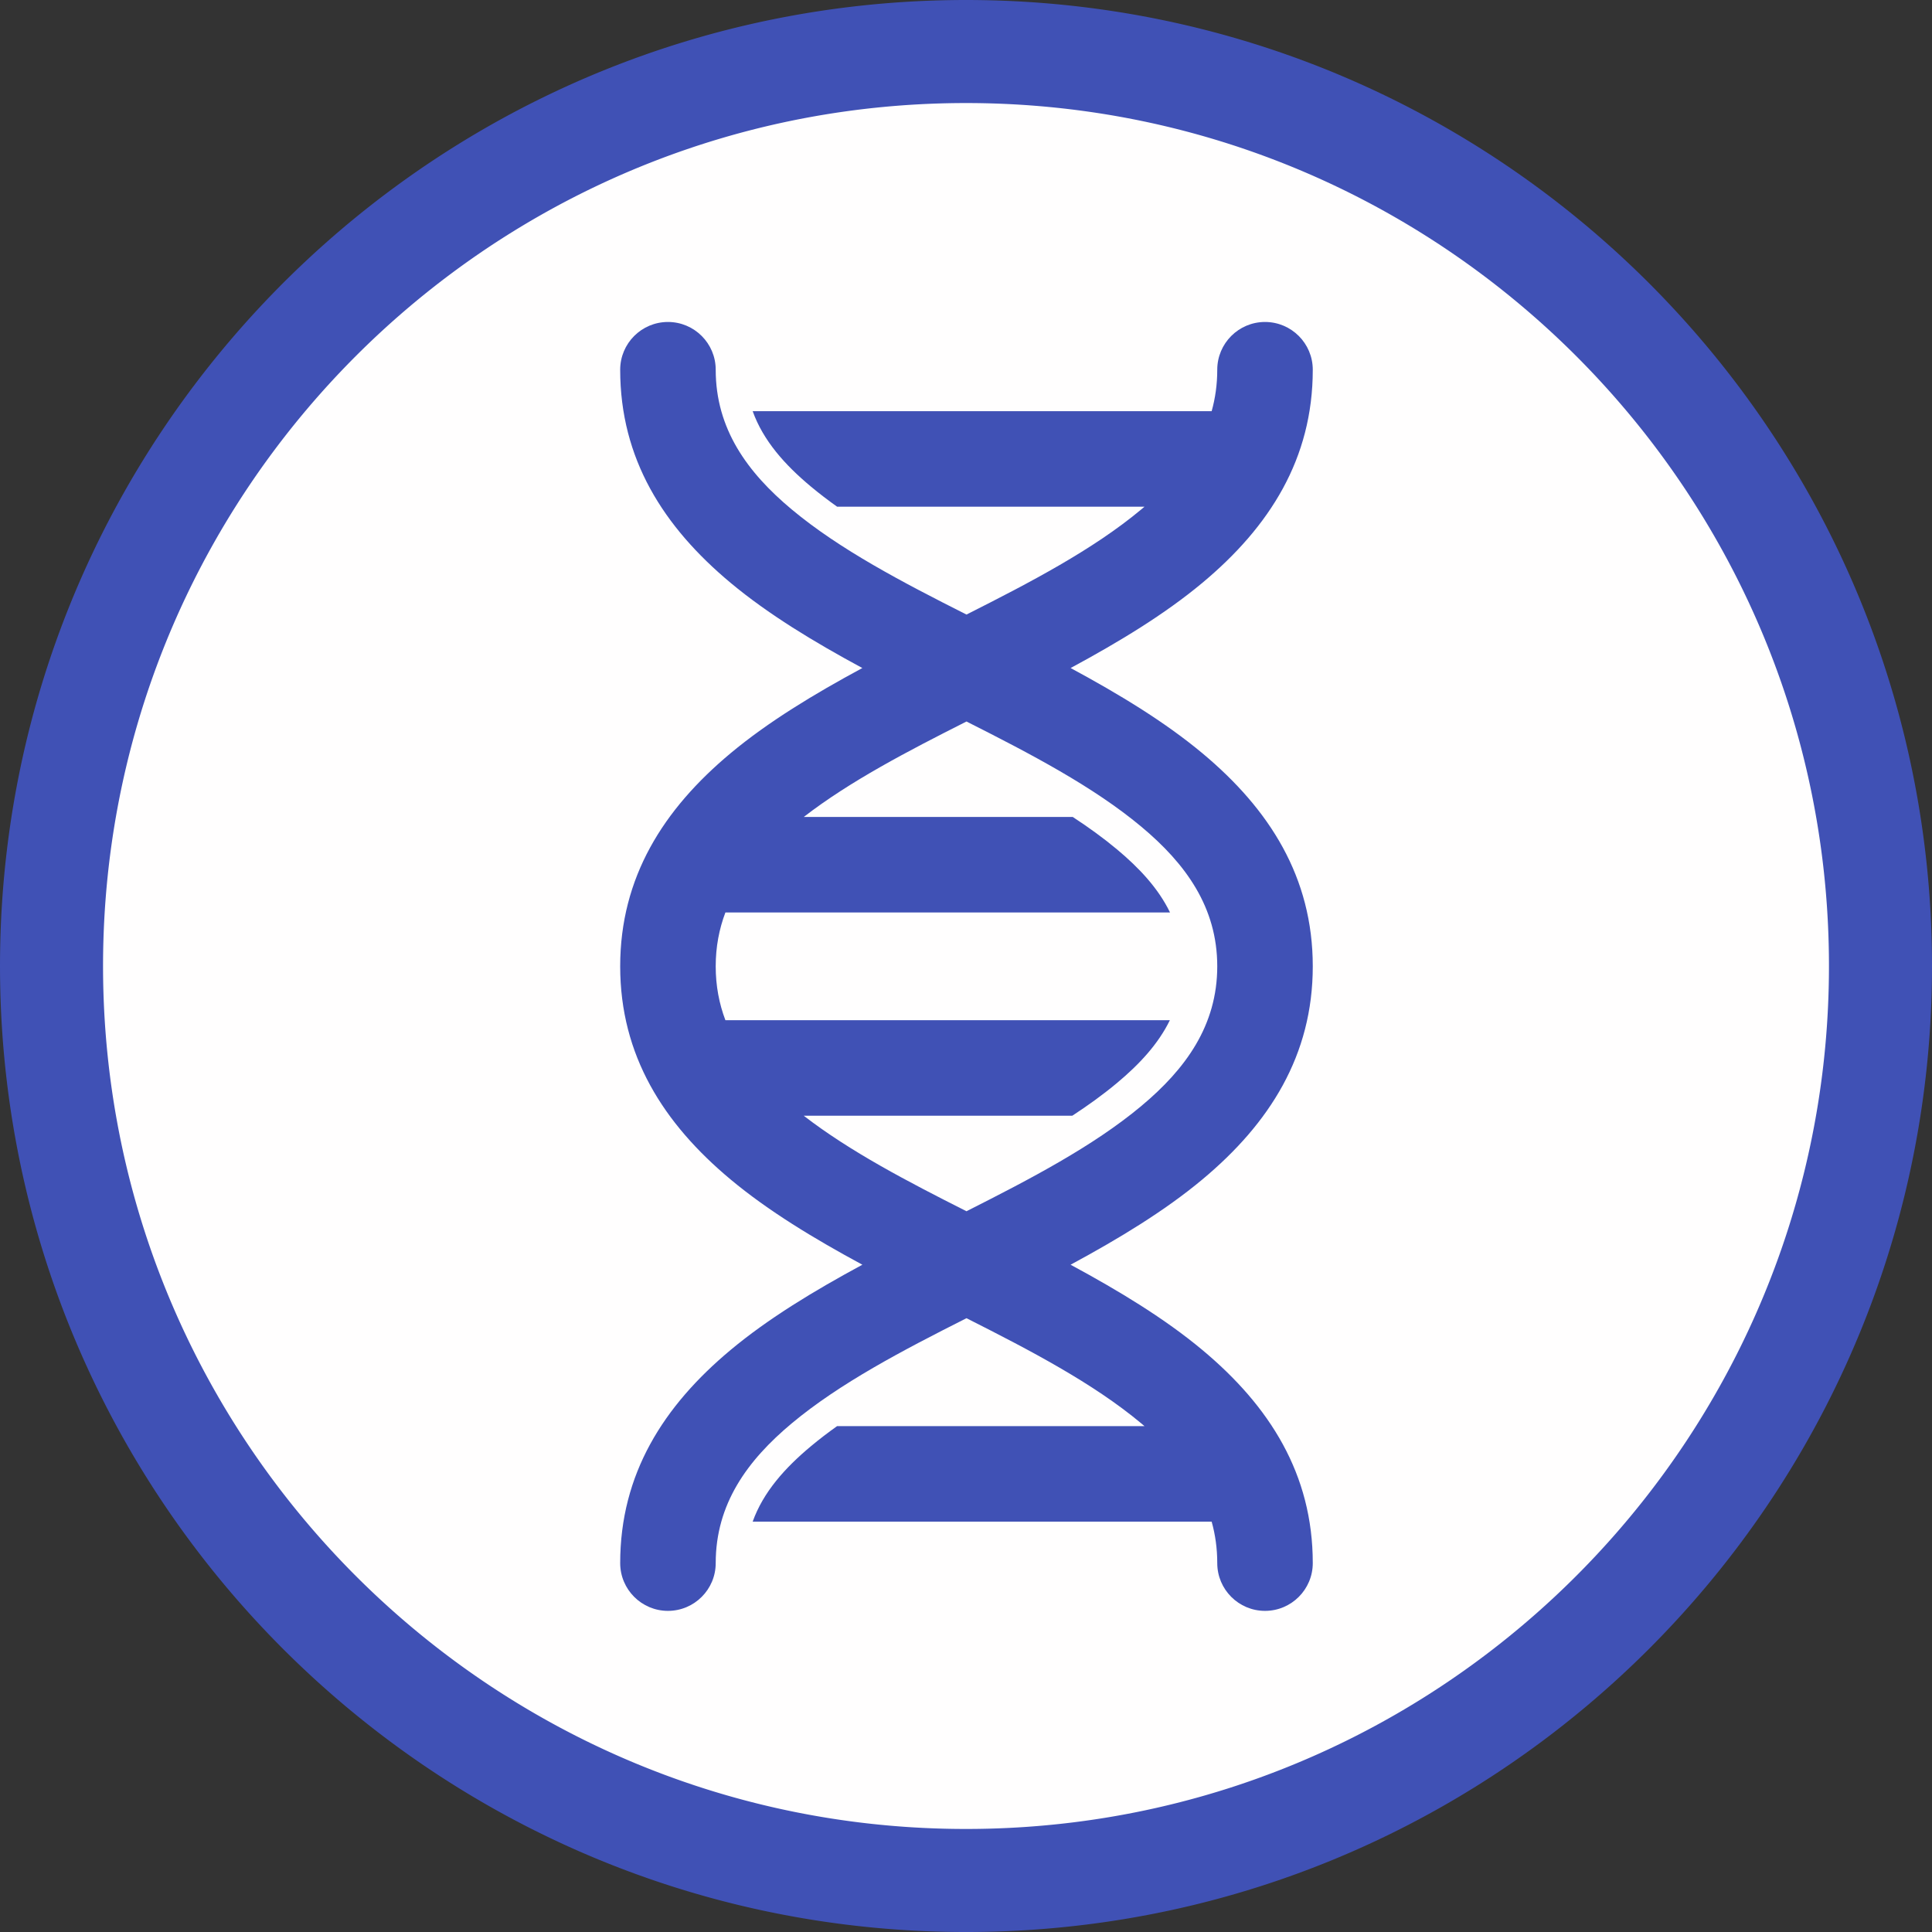 <?xml version="1.0" encoding="UTF-8" standalone="no"?>
<!DOCTYPE svg PUBLIC "-//W3C//DTD SVG 1.1//EN" "http://www.w3.org/Graphics/SVG/1.1/DTD/svg11.dtd">
<svg width="100%" height="100%" viewBox="0 0 300 300" version="1.1" xmlns="http://www.w3.org/2000/svg" xmlns:xlink="http://www.w3.org/1999/xlink" xml:space="preserve" xmlns:serif="http://www.serif.com/" style="fill-rule:evenodd;clip-rule:evenodd;stroke-linejoin:round;stroke-miterlimit:2;">
    <rect x="0" y="0" width="300" height="300" fill="#333333" stroke="none"/>
    <g id="Background_circle">
        <g>
            <g transform="matrix(0.955,0,0,0.955,6.721,6.721)">
                <circle cx="150" cy="150" r="150" style="fill:rgb(255,254,254);"/>
            </g>
            <path d="M150.485,0.001L150.969,0.003L151.454,0.007L151.937,0.012L152.421,0.019L152.904,0.028L153.387,0.038L153.869,0.049L154.351,0.062L154.833,0.077L155.314,0.093L155.795,0.11L156.275,0.129L156.755,0.15L157.235,0.172L157.714,0.195L158.193,0.22L158.671,0.247L159.15,0.275L159.627,0.305L160.105,0.336L160.581,0.368L161.058,0.402L161.534,0.438L162.01,0.475L162.485,0.513L162.96,0.553L163.434,0.595L163.908,0.638L164.382,0.682L164.855,0.728L165.327,0.775L165.8,0.824L166.272,0.874L166.743,0.926L167.214,0.979L167.685,1.034L168.155,1.09L168.624,1.147L169.093,1.206L169.562,1.266L170.031,1.328L170.498,1.392L170.966,1.456L171.433,1.523L171.899,1.59L172.365,1.659L172.831,1.73L173.296,1.802L173.76,1.875L174.225,1.95L174.688,2.026L175.151,2.103L175.614,2.182L176.076,2.263L176.538,2.345L176.999,2.428L177.46,2.512L178.38,2.686L178.839,2.775L179.298,2.865L179.757,2.957L180.214,3.05L180.672,3.144L181.128,3.24L181.585,3.337L182.04,3.436L182.496,3.536L182.95,3.637L183.405,3.74L183.858,3.844L184.311,3.949L184.764,4.056L185.216,4.164L185.668,4.274L186.119,4.385L186.569,4.497L187.019,4.611L187.469,4.726L187.918,4.842L188.366,4.96L188.814,5.079L189.261,5.199L189.708,5.321L190.154,5.444L190.6,5.569L191.045,5.694L191.933,5.95L192.377,6.08L192.819,6.211L193.262,6.343L193.703,6.477L194.144,6.612L194.585,6.748L195.025,6.886L195.464,7.025L195.903,7.166L196.341,7.307L196.779,7.45L197.216,7.594L197.652,7.74L198.088,7.887L198.523,8.035L198.958,8.184L199.392,8.335L199.825,8.487L200.258,8.64L200.69,8.795L201.122,8.951L201.553,9.108L202.413,9.426L202.842,9.587L203.271,9.75L203.698,9.913L204.126,10.078L204.552,10.244L204.978,10.411L205.404,10.58L205.828,10.75L206.253,10.921L207.099,11.267L207.521,11.442L207.943,11.618L208.363,11.796L208.784,11.974L209.203,12.154L209.622,12.335L210.04,12.517L210.458,12.701L210.875,12.886L211.291,13.072L211.707,13.259L212.122,13.448L212.536,13.637L212.949,13.828L213.362,14.02L214.186,14.408L214.597,14.604L215.007,14.801L215.417,14.999L216.233,15.399L216.641,15.601L217.047,15.804L217.453,16.008L217.859,16.214L218.263,16.42L218.667,16.628L219.07,16.837L219.473,17.047L219.875,17.258L220.276,17.471L220.676,17.685L221.075,17.899L221.474,18.115L222.27,18.551L222.667,18.77L223.062,18.991L223.458,19.213L223.852,19.436L224.246,19.66L224.639,19.885L225.423,20.339L225.813,20.568L226.203,20.798L226.593,21.029L226.981,21.261L227.369,21.494L227.756,21.729L228.142,21.964L228.527,22.201L228.912,22.439L229.296,22.678L229.679,22.918L230.062,23.159L230.824,23.645L231.204,23.889L231.583,24.135L231.962,24.382L232.339,24.63L232.716,24.879L233.092,25.129L233.468,25.38L233.842,25.632L234.216,25.886L234.589,26.14L234.961,26.396L235.332,26.652L235.702,26.91L236.072,27.169L236.441,27.429L236.809,27.69L237.176,27.952L237.543,28.215L237.908,28.479L238.273,28.744L238.637,29.011L239,29.278L239.362,29.546L239.724,29.816L240.444,30.358L240.803,30.631L241.161,30.905L241.518,31.179L241.874,31.455L242.23,31.732L242.585,32.01L242.938,32.289L243.291,32.569L243.643,32.85L243.995,33.132L244.345,33.415L244.695,33.699L245.043,33.984L245.391,34.271L245.738,34.558L246.084,34.846L246.429,35.135L246.773,35.425L247.117,35.717L247.459,36.009L247.801,36.302L248.481,36.892L248.82,37.188L249.158,37.485L249.495,37.784L249.831,38.083L250.167,38.383L250.501,38.684L250.835,38.987L251.167,39.29L251.499,39.594L251.83,39.899L252.159,40.205L252.488,40.513L252.816,40.821L253.143,41.13L253.47,41.44L253.795,41.751L254.119,42.063L254.443,42.376L254.765,42.69L255.407,43.32L255.727,43.637L256.363,44.273L256.68,44.593L257.31,45.235L257.624,45.557L257.937,45.881L258.249,46.205L258.56,46.53L258.87,46.857L259.179,47.184L259.487,47.512L259.795,47.841L260.101,48.17L260.406,48.501L260.71,48.833L261.013,49.165L261.316,49.499L261.617,49.833L261.917,50.169L262.216,50.505L262.515,50.842L262.812,51.18L263.108,51.519L263.698,52.199L263.991,52.541L264.283,52.883L264.575,53.227L264.865,53.571L265.154,53.916L265.442,54.262L265.729,54.609L266.016,54.957L266.301,55.305L266.585,55.655L266.868,56.005L267.15,56.357L267.431,56.709L267.711,57.062L267.99,57.415L268.268,57.77L268.545,58.126L268.821,58.482L269.095,58.839L269.369,59.197L269.642,59.556L270.184,60.276L270.454,60.638L270.722,61L270.989,61.363L271.256,61.727L271.521,62.092L271.785,62.457L272.048,62.824L272.31,63.191L272.571,63.559L272.831,63.928L273.09,64.298L273.348,64.668L273.604,65.039L273.86,65.411L274.114,65.784L274.368,66.158L274.62,66.532L274.871,66.908L275.121,67.284L275.37,67.661L275.618,68.038L275.865,68.417L276.111,68.796L276.355,69.176L276.841,69.938L277.082,70.321L277.322,70.704L277.561,71.088L277.799,71.473L278.036,71.858L278.271,72.244L278.506,72.631L278.739,73.019L278.971,73.407L279.202,73.797L279.432,74.187L279.661,74.577L280.115,75.361L280.34,75.754L280.564,76.148L280.787,76.542L281.009,76.938L281.23,77.333L281.449,77.73L281.885,78.526L282.101,78.925L282.315,79.324L282.529,79.724L282.742,80.125L282.953,80.527L283.163,80.93L283.372,81.333L283.58,81.737L283.786,82.141L283.992,82.547L284.196,82.953L284.399,83.359L284.601,83.767L285.001,84.583L285.199,84.993L285.396,85.403L285.592,85.814L285.98,86.638L286.172,87.051L286.363,87.464L286.552,87.878L286.741,88.293L286.928,88.709L287.114,89.125L287.299,89.542L287.483,89.96L287.665,90.378L287.846,90.797L288.026,91.216L288.204,91.637L288.382,92.057L288.558,92.479L288.733,92.901L289.079,93.747L289.25,94.172L289.42,94.596L289.589,95.022L289.756,95.448L289.922,95.874L290.087,96.302L290.25,96.729L290.413,97.158L290.574,97.587L290.892,98.447L291.049,98.878L291.205,99.31L291.36,99.742L291.513,100.175L291.665,100.608L291.816,101.042L291.965,101.477L292.113,101.912L292.26,102.348L292.406,102.784L292.55,103.221L292.693,103.659L292.834,104.097L292.975,104.536L293.114,104.975L293.252,105.415L293.388,105.856L293.523,106.297L293.657,106.738L293.789,107.181L293.92,107.623L294.05,108.067L294.306,108.955L294.431,109.4L294.556,109.846L294.679,110.292L294.801,110.739L294.921,111.186L295.04,111.634L295.158,112.082L295.274,112.531L295.389,112.981L295.503,113.431L295.615,113.881L295.726,114.332L295.836,114.784L295.944,115.236L296.051,115.689L296.156,116.142L296.26,116.595L296.363,117.05L296.464,117.504L296.564,117.96L296.663,118.415L296.76,118.872L296.856,119.328L296.95,119.786L297.043,120.243L297.135,120.702L297.225,121.161L297.314,121.62L297.488,122.54L297.572,123.001L297.655,123.462L297.737,123.924L297.818,124.386L297.897,124.849L297.974,125.312L298.05,125.775L298.125,126.24L298.198,126.704L298.27,127.169L298.341,127.635L298.41,128.101L298.477,128.567L298.544,129.034L298.608,129.502L298.672,129.969L298.734,130.438L298.794,130.907L298.853,131.376L298.91,131.845L298.966,132.315L299.021,132.786L299.074,133.257L299.126,133.728L299.176,134.2L299.225,134.673L299.272,135.145L299.318,135.618L299.362,136.092L299.405,136.566L299.447,137.04L299.487,137.515L299.525,137.99L299.562,138.466L299.598,138.942L299.632,139.419L299.664,139.895L299.695,140.373L299.725,140.85L299.753,141.329L299.78,141.807L299.805,142.286L299.828,142.765L299.85,143.245L299.871,143.725L299.89,144.205L299.907,144.686L299.923,145.167L299.938,145.649L299.951,146.131L299.962,146.613L299.972,147.096L299.981,147.579L299.988,148.063L299.993,148.546L299.997,149.031L299.999,149.515L300,150L299.999,150.485L299.997,150.969L299.993,151.454L299.988,151.937L299.981,152.421L299.972,152.904L299.962,153.387L299.951,153.869L299.938,154.351L299.923,154.833L299.907,155.314L299.89,155.795L299.871,156.275L299.85,156.755L299.828,157.235L299.805,157.714L299.78,158.193L299.753,158.671L299.725,159.15L299.695,159.627L299.664,160.105L299.632,160.581L299.598,161.058L299.562,161.534L299.525,162.01L299.487,162.485L299.447,162.96L299.405,163.434L299.362,163.908L299.318,164.382L299.272,164.855L299.225,165.327L299.176,165.8L299.126,166.272L299.074,166.743L299.021,167.214L298.966,167.685L298.91,168.155L298.853,168.624L298.794,169.093L298.734,169.562L298.672,170.031L298.608,170.498L298.544,170.966L298.477,171.433L298.41,171.899L298.341,172.365L298.27,172.831L298.198,173.296L298.125,173.76L298.05,174.225L297.974,174.688L297.897,175.151L297.818,175.614L297.737,176.076L297.655,176.538L297.572,176.999L297.488,177.46L297.314,178.38L297.225,178.839L297.135,179.298L297.043,179.757L296.95,180.214L296.856,180.672L296.76,181.128L296.663,181.585L296.564,182.04L296.464,182.496L296.363,182.95L296.26,183.405L296.156,183.858L296.051,184.311L295.944,184.764L295.836,185.216L295.726,185.668L295.615,186.119L295.503,186.569L295.389,187.019L295.274,187.469L295.158,187.918L295.04,188.366L294.921,188.814L294.801,189.261L294.679,189.708L294.556,190.154L294.431,190.6L294.306,191.045L294.05,191.933L293.92,192.377L293.789,192.819L293.657,193.262L293.523,193.703L293.388,194.144L293.252,194.585L293.114,195.025L292.975,195.464L292.834,195.903L292.693,196.341L292.55,196.779L292.406,197.216L292.26,197.652L292.113,198.088L291.965,198.523L291.816,198.958L291.665,199.392L291.513,199.825L291.36,200.258L291.205,200.69L291.049,201.122L290.892,201.553L290.574,202.413L290.413,202.842L290.25,203.271L290.087,203.698L289.922,204.126L289.756,204.552L289.589,204.978L289.42,205.404L289.25,205.828L289.079,206.253L288.733,207.099L288.558,207.521L288.382,207.943L288.204,208.363L288.026,208.784L287.846,209.203L287.665,209.622L287.483,210.04L287.299,210.458L287.114,210.875L286.928,211.291L286.741,211.707L286.552,212.122L286.363,212.536L286.172,212.949L285.98,213.362L285.592,214.186L285.396,214.597L285.199,215.007L285.001,215.417L284.601,216.233L284.399,216.641L284.196,217.047L283.992,217.453L283.786,217.859L283.58,218.263L283.372,218.667L283.163,219.07L282.953,219.473L282.742,219.875L282.529,220.276L282.315,220.676L282.101,221.075L281.885,221.474L281.449,222.27L281.23,222.667L281.009,223.062L280.787,223.458L280.564,223.852L280.34,224.246L280.115,224.639L279.661,225.423L279.432,225.813L279.202,226.203L278.971,226.593L278.739,226.981L278.506,227.369L278.271,227.756L278.036,228.142L277.799,228.527L277.561,228.912L277.322,229.296L277.082,229.679L276.841,230.062L276.355,230.824L276.111,231.204L275.865,231.583L275.618,231.962L275.37,232.339L275.121,232.716L274.871,233.092L274.62,233.468L274.368,233.842L274.114,234.216L273.86,234.589L273.604,234.961L273.348,235.332L273.09,235.702L272.831,236.072L272.571,236.441L272.31,236.809L272.048,237.176L271.785,237.543L271.521,237.908L271.256,238.273L270.989,238.637L270.722,239L270.454,239.362L270.184,239.724L269.642,240.444L269.369,240.803L269.095,241.161L268.821,241.518L268.545,241.874L268.268,242.23L267.99,242.585L267.711,242.938L267.431,243.291L267.15,243.643L266.868,243.995L266.585,244.345L266.301,244.695L266.016,245.043L265.729,245.391L265.442,245.738L265.154,246.084L264.865,246.429L264.575,246.773L264.283,247.117L263.991,247.459L263.698,247.801L263.108,248.481L262.812,248.82L262.515,249.158L262.216,249.495L261.917,249.831L261.617,250.167L261.316,250.501L261.013,250.835L260.71,251.167L260.406,251.499L260.101,251.83L259.795,252.159L259.487,252.488L259.179,252.816L258.87,253.143L258.56,253.47L258.249,253.795L257.937,254.119L257.624,254.443L257.31,254.765L256.68,255.407L256.363,255.727L255.727,256.363L255.407,256.68L254.765,257.31L254.443,257.624L254.119,257.937L253.795,258.249L253.47,258.56L253.143,258.87L252.816,259.179L252.488,259.487L252.159,259.795L251.83,260.101L251.499,260.406L251.167,260.71L250.835,261.013L250.501,261.316L250.167,261.617L249.831,261.917L249.495,262.216L249.158,262.515L248.82,262.812L248.481,263.108L247.801,263.698L247.459,263.991L247.117,264.283L246.773,264.575L246.429,264.865L246.084,265.154L245.738,265.442L245.391,265.729L245.043,266.016L244.695,266.301L244.345,266.585L243.995,266.868L243.643,267.15L243.291,267.431L242.938,267.711L242.585,267.99L242.23,268.268L241.874,268.545L241.518,268.821L241.161,269.095L240.803,269.369L240.444,269.642L239.724,270.184L239.362,270.454L239,270.722L238.637,270.989L238.273,271.256L237.908,271.521L237.543,271.785L237.176,272.048L236.809,272.31L236.441,272.571L236.072,272.831L235.702,273.09L235.332,273.348L234.961,273.604L234.589,273.86L234.216,274.114L233.842,274.368L233.468,274.62L233.092,274.871L232.716,275.121L232.339,275.37L231.962,275.618L231.583,275.865L231.204,276.111L230.824,276.355L230.062,276.841L229.679,277.082L229.296,277.322L228.912,277.561L228.527,277.799L228.142,278.036L227.756,278.271L227.369,278.506L226.981,278.739L226.593,278.971L226.203,279.202L225.813,279.432L225.423,279.661L224.639,280.115L224.246,280.34L223.852,280.564L223.458,280.787L223.062,281.009L222.667,281.23L222.27,281.449L221.474,281.885L221.075,282.101L220.676,282.315L220.276,282.529L219.875,282.742L219.473,282.953L219.07,283.163L218.667,283.372L218.263,283.58L217.859,283.786L217.453,283.992L217.047,284.196L216.641,284.399L216.233,284.601L215.417,285.001L215.007,285.199L214.597,285.396L214.186,285.592L213.362,285.98L212.949,286.172L212.536,286.363L212.122,286.552L211.707,286.741L211.291,286.928L210.875,287.114L210.458,287.299L210.04,287.483L209.622,287.665L209.203,287.846L208.784,288.026L208.363,288.204L207.943,288.382L207.521,288.558L207.099,288.733L206.253,289.079L205.828,289.25L205.404,289.42L204.978,289.589L204.552,289.756L204.126,289.922L203.698,290.087L203.271,290.25L202.842,290.413L202.413,290.574L201.553,290.892L201.122,291.049L200.69,291.205L200.258,291.36L199.825,291.513L199.392,291.665L198.958,291.816L198.523,291.965L198.088,292.113L197.652,292.26L197.216,292.406L196.779,292.55L196.341,292.693L195.903,292.834L195.464,292.975L195.025,293.114L194.585,293.252L194.144,293.388L193.703,293.523L193.262,293.657L192.819,293.789L192.377,293.92L191.933,294.05L191.045,294.306L190.6,294.431L190.154,294.556L189.708,294.679L189.261,294.801L188.814,294.921L188.366,295.04L187.918,295.158L187.469,295.274L187.019,295.389L186.569,295.503L186.119,295.615L185.668,295.726L185.216,295.836L184.764,295.944L184.311,296.051L183.858,296.156L183.405,296.26L182.95,296.363L182.496,296.464L182.04,296.564L181.585,296.663L181.128,296.76L180.672,296.856L180.214,296.95L179.757,297.043L179.298,297.135L178.839,297.225L178.38,297.314L177.46,297.488L176.999,297.572L176.538,297.655L176.076,297.737L175.614,297.818L175.151,297.897L174.688,297.974L174.225,298.05L173.76,298.125L173.296,298.198L172.831,298.27L172.365,298.341L171.899,298.41L171.433,298.477L170.966,298.544L170.498,298.608L170.031,298.672L169.562,298.734L169.093,298.794L168.624,298.853L168.155,298.91L167.685,298.966L167.214,299.021L166.743,299.074L166.272,299.126L165.8,299.176L165.327,299.225L164.855,299.272L164.382,299.318L163.908,299.362L163.434,299.405L162.96,299.447L162.485,299.487L162.01,299.525L161.534,299.562L161.058,299.598L160.581,299.632L160.105,299.664L159.627,299.695L159.15,299.725L158.671,299.753L158.193,299.78L157.714,299.805L157.235,299.828L156.755,299.85L156.275,299.871L155.795,299.89L155.314,299.907L154.833,299.923L154.351,299.938L153.869,299.951L153.387,299.962L152.904,299.972L152.421,299.981L151.937,299.988L151.454,299.993L150.969,299.997L150.485,299.999L150,300L149.515,299.999L149.031,299.997L148.546,299.993L148.063,299.988L147.579,299.981L147.096,299.972L146.613,299.962L146.131,299.951L145.649,299.938L145.167,299.923L144.686,299.907L144.205,299.89L143.725,299.871L143.245,299.85L142.765,299.828L142.286,299.805L141.807,299.78L141.329,299.753L140.85,299.725L140.373,299.695L139.895,299.664L139.419,299.632L138.942,299.598L138.466,299.562L137.99,299.525L137.515,299.487L137.04,299.447L136.566,299.405L136.092,299.362L135.618,299.318L135.145,299.272L134.673,299.225L134.2,299.176L133.728,299.126L133.257,299.074L132.786,299.021L132.315,298.966L131.845,298.91L131.376,298.853L130.907,298.794L130.438,298.734L129.969,298.672L129.502,298.608L129.034,298.544L128.567,298.477L128.101,298.41L127.635,298.341L127.169,298.27L126.704,298.198L126.24,298.125L125.775,298.05L125.312,297.974L124.849,297.897L124.386,297.818L123.924,297.737L123.462,297.655L123.001,297.572L122.54,297.488L121.62,297.314L121.161,297.225L120.702,297.135L120.243,297.043L119.786,296.95L119.328,296.856L118.872,296.76L118.415,296.663L117.96,296.564L117.504,296.464L117.05,296.363L116.595,296.26L116.142,296.156L115.689,296.051L115.236,295.944L114.784,295.836L114.332,295.726L113.881,295.615L113.431,295.503L112.981,295.389L112.531,295.274L112.082,295.158L111.634,295.04L111.186,294.921L110.739,294.801L110.292,294.679L109.846,294.556L109.4,294.431L108.955,294.306L108.067,294.05L107.623,293.92L107.181,293.789L106.738,293.657L106.297,293.523L105.856,293.388L105.415,293.252L104.975,293.114L104.536,292.975L104.097,292.834L103.659,292.693L103.221,292.55L102.784,292.406L102.348,292.26L101.912,292.113L101.477,291.965L101.042,291.816L100.608,291.665L100.175,291.513L99.742,291.36L99.31,291.205L98.878,291.049L98.447,290.892L97.587,290.574L97.158,290.413L96.729,290.25L96.302,290.087L95.874,289.922L95.448,289.756L95.022,289.589L94.596,289.42L94.172,289.25L93.747,289.079L92.901,288.733L92.479,288.558L92.057,288.382L91.637,288.204L91.216,288.026L90.797,287.846L90.378,287.665L89.96,287.483L89.542,287.299L89.125,287.114L88.709,286.928L88.293,286.741L87.878,286.552L87.464,286.363L87.051,286.172L86.638,285.98L85.814,285.592L85.403,285.396L84.993,285.199L84.583,285.001L83.767,284.601L83.359,284.399L82.953,284.196L82.547,283.992L82.141,283.786L81.737,283.58L81.333,283.372L80.93,283.163L80.527,282.953L80.125,282.742L79.724,282.529L79.324,282.315L78.925,282.101L78.526,281.885L77.73,281.449L77.333,281.23L76.938,281.009L76.542,280.787L76.148,280.564L75.754,280.34L75.361,280.115L74.577,279.661L74.187,279.432L73.797,279.202L73.407,278.971L73.019,278.739L72.631,278.506L72.244,278.271L71.858,278.036L71.473,277.799L71.088,277.561L70.704,277.322L70.321,277.082L69.938,276.841L69.176,276.355L68.796,276.111L68.417,275.865L68.038,275.618L67.661,275.37L67.284,275.121L66.908,274.871L66.532,274.62L66.158,274.368L65.784,274.114L65.411,273.86L65.039,273.604L64.668,273.348L64.298,273.09L63.928,272.831L63.559,272.571L63.191,272.31L62.824,272.048L62.457,271.785L62.092,271.521L61.727,271.256L61.363,270.989L61,270.722L60.638,270.454L60.276,270.184L59.556,269.642L59.197,269.369L58.839,269.095L58.482,268.821L58.126,268.545L57.77,268.268L57.415,267.99L57.062,267.711L56.709,267.431L56.357,267.15L56.005,266.868L55.655,266.585L55.305,266.301L54.957,266.016L54.609,265.729L54.262,265.442L53.916,265.154L53.571,264.865L53.227,264.575L52.883,264.283L52.541,263.991L52.199,263.698L51.519,263.108L51.18,262.812L50.842,262.515L50.505,262.216L50.169,261.917L49.833,261.617L49.499,261.316L49.165,261.013L48.833,260.71L48.501,260.406L48.17,260.101L47.841,259.795L47.512,259.487L47.184,259.179L46.857,258.87L46.53,258.56L46.205,258.249L45.881,257.937L45.557,257.624L45.235,257.31L44.593,256.68L44.273,256.363L43.637,255.727L43.32,255.407L42.69,254.765L42.376,254.443L42.063,254.119L41.751,253.795L41.44,253.47L41.13,253.143L40.821,252.816L40.513,252.488L40.205,252.159L39.899,251.83L39.594,251.499L39.29,251.167L38.987,250.835L38.684,250.501L38.383,250.167L38.083,249.831L37.784,249.495L37.485,249.158L37.188,248.82L36.892,248.481L36.302,247.801L36.009,247.459L35.717,247.117L35.425,246.773L35.135,246.429L34.846,246.084L34.558,245.738L34.271,245.391L33.984,245.043L33.699,244.695L33.415,244.345L33.132,243.995L32.85,243.643L32.569,243.291L32.289,242.938L32.01,242.585L31.732,242.23L31.455,241.874L31.179,241.518L30.905,241.161L30.631,240.803L30.358,240.444L29.816,239.724L29.546,239.362L29.278,239L29.011,238.637L28.744,238.273L28.479,237.908L28.215,237.543L27.952,237.176L27.69,236.809L27.429,236.441L27.169,236.072L26.91,235.702L26.652,235.332L26.396,234.961L26.14,234.589L25.886,234.216L25.632,233.842L25.38,233.468L25.129,233.092L24.879,232.716L24.63,232.339L24.382,231.962L24.135,231.583L23.889,231.204L23.645,230.824L23.159,230.062L22.918,229.679L22.678,229.296L22.439,228.912L22.201,228.527L21.964,228.142L21.729,227.756L21.494,227.369L21.261,226.981L21.029,226.593L20.798,226.203L20.568,225.813L20.339,225.423L19.885,224.639L19.66,224.246L19.436,223.852L19.213,223.458L18.991,223.062L18.77,222.667L18.551,222.27L18.115,221.474L17.899,221.075L17.685,220.676L17.471,220.276L17.258,219.875L17.047,219.473L16.837,219.07L16.628,218.667L16.42,218.263L16.214,217.859L16.008,217.453L15.804,217.047L15.601,216.641L15.399,216.233L14.999,215.417L14.801,215.007L14.604,214.597L14.408,214.186L14.02,213.362L13.828,212.949L13.637,212.536L13.448,212.122L13.259,211.707L13.072,211.291L12.886,210.875L12.701,210.458L12.517,210.04L12.335,209.622L12.154,209.203L11.974,208.784L11.796,208.363L11.618,207.943L11.442,207.521L11.267,207.099L10.921,206.253L10.75,205.828L10.58,205.404L10.411,204.978L10.244,204.552L10.078,204.126L9.913,203.698L9.75,203.271L9.587,202.842L9.426,202.413L9.108,201.553L8.951,201.122L8.795,200.69L8.64,200.258L8.487,199.825L8.335,199.392L8.184,198.958L8.035,198.523L7.887,198.088L7.74,197.652L7.594,197.216L7.45,196.779L7.307,196.341L7.166,195.903L7.025,195.464L6.886,195.025L6.748,194.585L6.612,194.144L6.477,193.703L6.343,193.262L6.211,192.819L6.08,192.377L5.95,191.933L5.694,191.045L5.569,190.6L5.444,190.154L5.321,189.708L5.199,189.261L5.079,188.814L4.96,188.366L4.842,187.918L4.726,187.469L4.611,187.019L4.497,186.569L4.385,186.119L4.274,185.668L4.164,185.216L4.056,184.764L3.949,184.311L3.844,183.858L3.74,183.405L3.637,182.95L3.536,182.496L3.436,182.04L3.337,181.585L3.24,181.128L3.144,180.672L3.05,180.214L2.957,179.757L2.865,179.298L2.775,178.839L2.686,178.38L2.512,177.46L2.428,176.999L2.345,176.538L2.263,176.076L2.182,175.614L2.103,175.151L2.026,174.688L1.95,174.225L1.875,173.76L1.802,173.296L1.73,172.831L1.659,172.365L1.59,171.899L1.523,171.433L1.456,170.966L1.392,170.498L1.328,170.031L1.266,169.562L1.206,169.093L1.147,168.624L1.09,168.155L1.034,167.685L0.979,167.214L0.926,166.743L0.874,166.272L0.824,165.8L0.775,165.327L0.728,164.855L0.682,164.382L0.638,163.908L0.595,163.434L0.553,162.96L0.513,162.485L0.475,162.01L0.438,161.534L0.402,161.058L0.368,160.581L0.336,160.105L0.305,159.627L0.275,159.15L0.247,158.671L0.22,158.193L0.195,157.714L0.172,157.235L0.15,156.755L0.129,156.275L0.11,155.795L0.093,155.314L0.077,154.833L0.062,154.351L0.049,153.869L0.038,153.387L0.028,152.904L0.019,152.421L0.012,151.937L0.007,151.454L0.003,150.969L0.001,150.485L0,150L0.001,149.515L0.003,149.031L0.007,148.546L0.012,148.063L0.019,147.579L0.028,147.096L0.038,146.613L0.049,146.131L0.062,145.649L0.077,145.167L0.093,144.686L0.11,144.205L0.129,143.725L0.15,143.245L0.172,142.765L0.195,142.286L0.22,141.807L0.247,141.329L0.275,140.85L0.305,140.373L0.336,139.895L0.368,139.419L0.402,138.942L0.438,138.466L0.475,137.99L0.513,137.515L0.553,137.04L0.595,136.566L0.638,136.092L0.682,135.618L0.728,135.145L0.775,134.673L0.824,134.2L0.874,133.728L0.926,133.257L0.979,132.786L1.034,132.315L1.09,131.845L1.147,131.376L1.206,130.907L1.266,130.438L1.328,129.969L1.392,129.502L1.456,129.034L1.523,128.567L1.59,128.101L1.659,127.635L1.73,127.169L1.802,126.704L1.875,126.24L1.95,125.775L2.026,125.312L2.103,124.849L2.182,124.386L2.263,123.924L2.345,123.462L2.428,123.001L2.512,122.54L2.686,121.62L2.775,121.161L2.865,120.702L2.957,120.243L3.05,119.786L3.144,119.328L3.24,118.872L3.337,118.415L3.436,117.96L3.536,117.504L3.637,117.05L3.74,116.595L3.844,116.142L3.949,115.689L4.056,115.236L4.164,114.784L4.274,114.332L4.385,113.881L4.497,113.431L4.611,112.981L4.726,112.531L4.842,112.082L4.96,111.634L5.079,111.186L5.199,110.739L5.321,110.292L5.444,109.846L5.569,109.4L5.694,108.955L5.95,108.067L6.08,107.623L6.211,107.181L6.343,106.738L6.477,106.297L6.612,105.856L6.748,105.415L6.886,104.975L7.025,104.536L7.166,104.097L7.307,103.659L7.45,103.221L7.594,102.784L7.74,102.348L7.887,101.912L8.035,101.477L8.184,101.042L8.335,100.608L8.487,100.175L8.64,99.742L8.795,99.31L8.951,98.878L9.108,98.447L9.426,97.587L9.587,97.158L9.75,96.729L9.913,96.302L10.078,95.874L10.244,95.448L10.411,95.022L10.58,94.596L10.75,94.172L10.921,93.747L11.267,92.901L11.442,92.479L11.618,92.057L11.796,91.637L11.974,91.216L12.154,90.797L12.335,90.378L12.517,89.96L12.701,89.542L12.886,89.125L13.072,88.709L13.259,88.293L13.448,87.878L13.637,87.464L13.828,87.051L14.02,86.638L14.408,85.814L14.604,85.403L14.801,84.993L14.999,84.583L15.399,83.767L15.601,83.359L15.804,82.953L16.008,82.547L16.214,82.141L16.42,81.737L16.628,81.333L16.837,80.93L17.047,80.527L17.258,80.125L17.471,79.724L17.685,79.324L17.899,78.925L18.115,78.526L18.551,77.73L18.77,77.333L18.991,76.938L19.213,76.542L19.436,76.148L19.66,75.754L19.885,75.361L20.339,74.577L20.568,74.187L20.798,73.797L21.029,73.407L21.261,73.019L21.494,72.631L21.729,72.244L21.964,71.858L22.201,71.473L22.439,71.088L22.678,70.704L22.918,70.321L23.159,69.938L23.645,69.176L23.889,68.796L24.135,68.417L24.382,68.038L24.63,67.661L24.879,67.284L25.129,66.908L25.38,66.532L25.632,66.158L25.886,65.784L26.14,65.411L26.396,65.039L26.652,64.668L26.91,64.298L27.169,63.928L27.429,63.559L27.69,63.191L27.952,62.824L28.215,62.457L28.479,62.092L28.744,61.727L29.011,61.363L29.278,61L29.546,60.638L29.816,60.276L30.358,59.556L30.631,59.197L30.905,58.839L31.179,58.482L31.455,58.126L31.732,57.77L32.01,57.415L32.289,57.062L32.569,56.709L32.85,56.357L33.132,56.005L33.415,55.655L33.699,55.305L33.984,54.957L34.271,54.609L34.558,54.262L34.846,53.916L35.135,53.571L35.425,53.227L35.717,52.883L36.009,52.541L36.302,52.199L36.892,51.519L37.188,51.18L37.485,50.842L37.784,50.505L38.083,50.169L38.383,49.833L38.684,49.499L38.987,49.165L39.29,48.833L39.594,48.501L39.899,48.17L40.205,47.841L40.513,47.512L40.821,47.184L41.13,46.857L41.44,46.53L41.751,46.205L42.063,45.881L42.376,45.557L42.69,45.235L43.32,44.593L43.637,44.273L44.273,43.637L44.593,43.32L45.235,42.69L45.557,42.376L45.881,42.063L46.205,41.751L46.53,41.44L46.857,41.13L47.184,40.821L47.512,40.513L47.841,40.205L48.17,39.899L48.501,39.594L48.833,39.29L49.165,38.987L49.499,38.684L49.833,38.383L50.169,38.083L50.505,37.784L50.842,37.485L51.18,37.188L51.519,36.892L52.199,36.302L52.541,36.009L52.883,35.717L53.227,35.425L53.571,35.135L53.916,34.846L54.262,34.558L54.609,34.271L54.957,33.984L55.305,33.699L55.655,33.415L56.005,33.132L56.357,32.85L56.709,32.569L57.062,32.289L57.415,32.01L57.77,31.732L58.126,31.455L58.482,31.179L58.839,30.905L59.197,30.631L59.556,30.358L60.276,29.816L60.638,29.546L61,29.278L61.363,29.011L61.727,28.744L62.092,28.479L62.457,28.215L62.824,27.952L63.191,27.69L63.559,27.429L63.928,27.169L64.298,26.91L64.668,26.652L65.039,26.396L65.411,26.14L65.784,25.886L66.158,25.632L66.532,25.38L66.908,25.129L67.284,24.879L67.661,24.63L68.038,24.382L68.417,24.135L68.796,23.889L69.176,23.645L69.938,23.159L70.321,22.918L70.704,22.678L71.088,22.439L71.473,22.201L71.858,21.964L72.244,21.729L72.631,21.494L73.019,21.261L73.407,21.029L73.797,20.798L74.187,20.568L74.577,20.339L75.361,19.885L75.754,19.66L76.148,19.436L76.542,19.213L76.938,18.991L77.333,18.77L77.73,18.551L78.526,18.115L78.925,17.899L79.324,17.685L79.724,17.471L80.125,17.258L80.527,17.047L80.93,16.837L81.333,16.628L81.737,16.42L82.141,16.214L82.547,16.008L82.953,15.804L83.359,15.601L83.767,15.399L84.583,14.999L84.993,14.801L85.403,14.604L85.814,14.408L86.638,14.02L87.051,13.828L87.464,13.637L87.878,13.448L88.293,13.259L88.709,13.072L89.125,12.886L89.542,12.701L89.96,12.517L90.378,12.335L90.797,12.154L91.216,11.974L91.637,11.796L92.057,11.618L92.479,11.442L92.901,11.267L93.747,10.921L94.172,10.75L94.596,10.58L95.022,10.411L95.448,10.244L95.874,10.078L96.302,9.913L96.729,9.75L97.158,9.587L97.587,9.426L98.447,9.108L98.878,8.951L99.31,8.795L99.742,8.64L100.175,8.487L100.608,8.335L101.042,8.184L101.477,8.035L101.912,7.887L102.348,7.74L102.784,7.594L103.221,7.45L103.659,7.307L104.097,7.166L104.536,7.025L104.975,6.886L105.415,6.748L105.856,6.612L106.297,6.477L106.738,6.343L107.181,6.211L107.623,6.08L108.067,5.95L108.955,5.694L109.4,5.569L109.846,5.444L110.292,5.321L110.739,5.199L111.186,5.079L111.634,4.96L112.082,4.842L112.531,4.726L112.981,4.611L113.431,4.497L113.881,4.385L114.332,4.274L114.784,4.164L115.236,4.056L115.689,3.949L116.142,3.844L116.595,3.74L117.05,3.637L117.504,3.536L117.96,3.436L118.415,3.337L118.872,3.24L119.328,3.144L119.786,3.05L120.243,2.957L120.702,2.865L121.161,2.775L121.62,2.686L122.54,2.512L123.001,2.428L123.462,2.345L123.924,2.263L124.386,2.182L124.849,2.103L125.312,2.026L125.775,1.95L126.24,1.875L126.704,1.802L127.169,1.73L127.635,1.659L128.101,1.59L128.567,1.523L129.034,1.456L129.502,1.392L129.969,1.328L130.438,1.266L130.907,1.206L131.376,1.147L131.845,1.09L132.315,1.034L132.786,0.979L133.257,0.926L133.728,0.874L134.2,0.824L134.673,0.775L135.145,0.728L135.618,0.682L136.092,0.638L136.566,0.595L137.04,0.553L137.515,0.513L137.99,0.475L138.466,0.438L138.942,0.402L139.419,0.368L139.895,0.336L140.373,0.305L140.85,0.275L141.329,0.247L141.807,0.22L142.286,0.195L142.765,0.172L143.245,0.15L143.725,0.129L144.205,0.11L144.686,0.093L145.167,0.077L145.649,0.062L146.131,0.049L146.613,0.038L147.096,0.028L147.579,0.019L148.063,0.012L148.546,0.007L149.031,0.003L149.515,0.001L150,0L150.485,0.001ZM149.566,16.001L149.132,16.003L148.699,16.006L148.265,16.011L147.833,16.017L147.4,16.025L146.968,16.034L146.537,16.044L146.105,16.056L145.675,16.069L145.244,16.083L144.814,16.099L144.384,16.116L143.955,16.134L143.526,16.154L143.097,16.175L142.669,16.197L142.241,16.221L141.813,16.246L141.386,16.272L140.959,16.3L140.533,16.329L140.107,16.36L139.682,16.392L139.256,16.425L138.832,16.459L138.407,16.495L137.983,16.532L137.56,16.57L137.136,16.61L136.714,16.651L136.291,16.693L135.869,16.737L135.448,16.781L135.026,16.828L134.606,16.875L134.185,16.924L133.765,16.974L133.346,17.025L132.927,17.078L132.508,17.132L132.09,17.187L131.672,17.244L131.254,17.302L130.837,17.361L130.421,17.421L130.005,17.483L129.589,17.546L129.173,17.61L128.759,17.675L128.344,17.742L127.93,17.81L127.517,17.879L127.103,17.95L126.691,18.022L126.279,18.095L125.867,18.169L125.455,18.245L125.044,18.321L124.224,18.479L123.814,18.559L123.405,18.641L122.997,18.724L122.588,18.809L122.181,18.894L121.773,18.981L121.367,19.069L120.96,19.158L120.554,19.248L120.149,19.34L119.744,19.433L119.34,19.527L118.532,19.719L118.129,19.817L117.726,19.916L117.324,20.016L116.522,20.22L116.121,20.324L115.721,20.429L115.321,20.535L114.523,20.751L114.125,20.861L113.728,20.972L113.33,21.085L112.934,21.198L112.537,21.313L112.142,21.429L111.747,21.546L111.352,21.664L110.958,21.783L110.564,21.904L110.171,22.025L109.778,22.148L109.386,22.272L108.604,22.524L108.213,22.651L107.823,22.78L107.434,22.91L107.045,23.041L106.656,23.173L106.268,23.307L105.881,23.441L105.494,23.577L105.108,23.714L104.722,23.852L104.337,23.991L103.952,24.131L103.568,24.273L103.185,24.415L102.802,24.559L102.419,24.704L102.037,24.85L101.656,24.997L101.275,25.145L100.515,25.445L100.136,25.597L99.758,25.749L99.379,25.903L99.002,26.058L98.625,26.214L97.873,26.53L97.498,26.689L97.124,26.85L96.376,27.174L96.003,27.338L95.631,27.503L95.26,27.669L94.518,28.005L94.148,28.174L93.41,28.516L93.042,28.689L92.308,29.037L91.942,29.213L91.576,29.39L91.211,29.568L90.483,29.928L90.12,30.109L89.757,30.291L89.395,30.475L89.034,30.659L88.673,30.845L88.313,31.031L87.954,31.219L87.595,31.408L87.237,31.597L86.879,31.788L86.523,31.98L86.166,32.173L85.811,32.367L85.456,32.562L85.102,32.758L84.748,32.955L84.395,33.153L84.042,33.353L83.691,33.553L83.34,33.754L82.989,33.956L82.64,34.16L82.29,34.364L81.942,34.569L81.594,34.776L81.247,34.983L80.555,35.401L80.21,35.611L79.522,36.035L79.179,36.249L78.837,36.463L78.495,36.679L78.154,36.895L77.474,37.331L77.136,37.551L76.797,37.771L76.123,38.215L75.787,38.439L75.452,38.663L75.117,38.889L74.783,39.115L74.117,39.571L73.786,39.8L73.454,40.031L73.124,40.262L72.794,40.494L72.466,40.727L72.137,40.962L71.81,41.197L71.483,41.433L71.157,41.67L70.832,41.908L70.507,42.147L70.184,42.387L69.86,42.628L69.538,42.87L68.896,43.356L68.576,43.601L68.256,43.847L67.938,44.093L67.62,44.341L67.303,44.589L66.671,45.089L66.357,45.34L66.043,45.592L65.729,45.845L65.417,46.099L65.105,46.354L64.794,46.61L64.484,46.867L63.866,47.383L63.252,47.903L62.945,48.164L62.64,48.426L62.335,48.69L61.729,49.218L61.426,49.484L60.824,50.018L60.226,50.556L59.927,50.826L59.333,51.37L59.038,51.642L58.743,51.916L58.155,52.466L57.571,53.02L57.281,53.298L56.991,53.577L56.701,53.857L56.413,54.137L55.839,54.701L55.553,54.984L55.269,55.269L54.984,55.553L54.701,55.839L54.137,56.413L53.857,56.701L53.577,56.991L53.298,57.281L53.02,57.571L52.466,58.155L51.916,58.743L51.642,59.038L51.37,59.333L50.826,59.927L50.556,60.226L50.018,60.824L49.484,61.426L49.218,61.729L48.69,62.335L48.426,62.64L48.164,62.945L47.903,63.252L47.383,63.866L46.867,64.484L46.61,64.794L46.354,65.105L46.099,65.417L45.845,65.729L45.592,66.043L45.34,66.357L45.089,66.671L44.589,67.303L44.341,67.62L44.093,67.938L43.847,68.256L43.601,68.576L43.356,68.896L42.87,69.538L42.628,69.86L42.387,70.184L42.147,70.507L41.908,70.832L41.67,71.157L41.433,71.483L41.197,71.81L40.962,72.137L40.727,72.466L40.494,72.794L40.262,73.124L40.031,73.454L39.8,73.786L39.571,74.117L39.115,74.783L38.889,75.117L38.663,75.452L38.439,75.787L38.215,76.123L37.771,76.797L37.551,77.136L37.331,77.474L36.895,78.154L36.679,78.495L36.463,78.837L36.249,79.179L36.035,79.522L35.611,80.21L35.401,80.555L34.983,81.247L34.776,81.594L34.569,81.942L34.364,82.29L34.16,82.64L33.956,82.989L33.754,83.34L33.553,83.691L33.353,84.042L33.153,84.395L32.955,84.748L32.758,85.102L32.562,85.456L32.367,85.811L32.173,86.166L31.98,86.523L31.788,86.879L31.597,87.237L31.408,87.595L31.219,87.954L31.031,88.313L30.845,88.673L30.659,89.034L30.475,89.395L30.291,89.757L30.109,90.12L29.928,90.483L29.568,91.211L29.39,91.576L29.213,91.942L29.037,92.308L28.689,93.042L28.516,93.41L28.174,94.148L28.005,94.518L27.669,95.26L27.503,95.631L27.338,96.003L27.174,96.376L26.85,97.124L26.689,97.498L26.53,97.873L26.214,98.625L26.058,99.002L25.903,99.379L25.749,99.758L25.597,100.136L25.445,100.515L25.145,101.275L24.997,101.656L24.85,102.037L24.704,102.419L24.559,102.802L24.415,103.185L24.273,103.568L24.131,103.952L23.991,104.337L23.852,104.722L23.714,105.108L23.577,105.494L23.441,105.881L23.307,106.268L23.173,106.656L23.041,107.045L22.91,107.434L22.78,107.823L22.651,108.213L22.524,108.604L22.272,109.386L22.148,109.778L22.025,110.171L21.904,110.564L21.783,110.958L21.664,111.352L21.546,111.747L21.429,112.142L21.313,112.537L21.198,112.934L21.085,113.33L20.972,113.728L20.861,114.125L20.751,114.523L20.535,115.321L20.429,115.721L20.324,116.121L20.22,116.522L20.016,117.324L19.916,117.726L19.817,118.129L19.719,118.532L19.527,119.34L19.433,119.744L19.34,120.149L19.248,120.554L19.158,120.96L19.069,121.367L18.981,121.773L18.894,122.181L18.809,122.588L18.724,122.997L18.641,123.405L18.559,123.814L18.479,124.224L18.321,125.044L18.245,125.455L18.169,125.867L18.095,126.279L18.022,126.691L17.95,127.103L17.879,127.517L17.81,127.93L17.742,128.344L17.675,128.759L17.61,129.173L17.546,129.589L17.483,130.005L17.421,130.421L17.361,130.837L17.302,131.254L17.244,131.672L17.187,132.09L17.132,132.508L17.078,132.927L17.025,133.346L16.974,133.765L16.924,134.185L16.875,134.606L16.828,135.026L16.781,135.448L16.737,135.869L16.693,136.291L16.651,136.714L16.61,137.136L16.57,137.56L16.532,137.983L16.495,138.407L16.459,138.832L16.425,139.256L16.392,139.682L16.36,140.107L16.329,140.533L16.3,140.959L16.272,141.386L16.246,141.813L16.221,142.241L16.197,142.669L16.175,143.097L16.154,143.526L16.134,143.955L16.116,144.384L16.099,144.814L16.083,145.244L16.069,145.675L16.056,146.105L16.044,146.537L16.034,146.968L16.025,147.4L16.017,147.833L16.011,148.265L16.006,148.699L16.003,149.132L16.001,149.566L16,150L16.001,150.434L16.003,150.868L16.006,151.301L16.011,151.735L16.017,152.167L16.025,152.6L16.034,153.032L16.044,153.463L16.056,153.895L16.069,154.325L16.083,154.756L16.099,155.186L16.116,155.616L16.134,156.045L16.154,156.474L16.175,156.903L16.197,157.331L16.221,157.759L16.246,158.187L16.272,158.614L16.3,159.041L16.329,159.467L16.36,159.893L16.392,160.318L16.425,160.744L16.459,161.168L16.495,161.593L16.532,162.017L16.57,162.44L16.61,162.864L16.651,163.286L16.693,163.709L16.737,164.131L16.781,164.552L16.828,164.974L16.875,165.394L16.924,165.815L16.974,166.235L17.025,166.654L17.078,167.073L17.132,167.492L17.187,167.91L17.244,168.328L17.302,168.746L17.361,169.163L17.421,169.579L17.483,169.995L17.546,170.411L17.61,170.827L17.675,171.241L17.742,171.656L17.81,172.07L17.879,172.483L17.95,172.897L18.022,173.309L18.095,173.721L18.169,174.133L18.245,174.545L18.321,174.956L18.479,175.776L18.559,176.186L18.641,176.595L18.724,177.003L18.809,177.412L18.894,177.819L18.981,178.227L19.069,178.633L19.158,179.04L19.248,179.446L19.34,179.851L19.433,180.256L19.527,180.66L19.719,181.468L19.817,181.871L19.916,182.274L20.016,182.676L20.22,183.478L20.324,183.879L20.429,184.279L20.535,184.679L20.751,185.477L20.861,185.875L20.972,186.273L21.085,186.67L21.198,187.066L21.313,187.462L21.429,187.858L21.545,188.253L21.664,188.648L21.783,189.042L21.904,189.436L22.025,189.829L22.148,190.222L22.272,190.614L22.524,191.396L22.651,191.787L22.78,192.177L22.91,192.566L23.041,192.955L23.173,193.344L23.307,193.732L23.441,194.119L23.577,194.506L23.714,194.892L23.852,195.278L23.991,195.663L24.131,196.048L24.273,196.432L24.415,196.815L24.559,197.198L24.704,197.581L24.85,197.963L24.997,198.344L25.145,198.725L25.445,199.485L25.749,200.243L25.903,200.62L26.058,200.998L26.214,201.375L26.53,202.127L26.69,202.502L26.85,202.876L27.174,203.624L27.338,203.997L27.503,204.369L27.669,204.74L28.005,205.482L28.174,205.852L28.516,206.59L28.689,206.958L29.037,207.692L29.213,208.058L29.39,208.424L29.568,208.789L29.928,209.517L30.109,209.88L30.291,210.243L30.475,210.605L30.659,210.966L30.845,211.327L31.031,211.687L31.219,212.046L31.408,212.405L31.597,212.763L31.788,213.12L31.98,213.477L32.173,213.834L32.367,214.189L32.562,214.544L32.758,214.899L32.955,215.252L33.153,215.605L33.353,215.958L33.553,216.309L33.754,216.66L33.956,217.011L34.364,217.709L34.569,218.058L34.776,218.406L34.983,218.753L35.401,219.445L35.611,219.79L36.035,220.478L36.249,220.821L36.463,221.163L36.679,221.505L36.895,221.846L37.331,222.526L37.551,222.864L37.771,223.203L38.215,223.877L38.439,224.213L38.663,224.548L38.889,224.883L39.115,225.217L39.571,225.883L39.8,226.214L40.262,226.876L40.494,227.206L40.727,227.534L40.962,227.863L41.197,228.19L41.433,228.517L41.67,228.843L41.908,229.168L42.147,229.493L42.387,229.816L42.628,230.14L42.87,230.462L43.356,231.104L43.601,231.424L43.847,231.744L44.093,232.062L44.341,232.38L44.589,232.697L45.089,233.329L45.34,233.643L45.592,233.957L45.845,234.271L46.099,234.583L46.354,234.895L46.61,235.206L46.867,235.516L47.124,235.825L47.383,236.134L47.903,236.748L48.164,237.055L48.426,237.36L48.69,237.665L49.218,238.271L49.484,238.574L50.018,239.176L50.556,239.774L50.827,240.073L51.098,240.37L51.37,240.667L51.642,240.962L51.916,241.257L52.191,241.551L52.466,241.844L52.743,242.137L53.02,242.429L53.298,242.719L53.577,243.009L53.857,243.299L54.137,243.587L54.701,244.161L54.984,244.447L55.553,245.016L55.839,245.299L56.413,245.863L56.702,246.144L56.991,246.423L57.281,246.702L57.571,246.98L58.155,247.534L58.743,248.084L59.038,248.358L59.333,248.63L59.63,248.902L59.927,249.173L60.226,249.444L60.525,249.713L60.824,249.981L61.125,250.249L61.426,250.516L61.729,250.782L62.032,251.047L62.335,251.31L62.945,251.836L63.559,252.358L63.866,252.617L64.175,252.876L64.484,253.133L64.794,253.39L65.105,253.646L65.417,253.9L65.729,254.155L66.043,254.408L66.356,254.66L66.671,254.911L67.303,255.411L67.62,255.659L67.938,255.907L68.256,256.153L68.576,256.399L68.896,256.644L69.538,257.13L69.861,257.372L70.183,257.613L70.507,257.853L70.832,258.092L71.157,258.33L71.483,258.567L71.81,258.803L72.137,259.038L72.465,259.272L72.794,259.506L73.124,259.738L73.786,260.2L74.117,260.429L74.783,260.885L75.117,261.111L75.452,261.337L75.787,261.561L76.123,261.785L76.797,262.229L77.135,262.449L77.474,262.668L77.814,262.887L78.154,263.105L78.495,263.321L78.837,263.537L79.179,263.751L79.522,263.965L80.21,264.389L80.555,264.599L80.901,264.808L81.248,265.017L81.942,265.431L82.29,265.636L82.64,265.84L82.989,266.044L83.339,266.246L84.043,266.648L84.395,266.847L84.748,267.045L85.102,267.242L85.456,267.438L85.811,267.633L86.167,267.827L86.523,268.02L86.879,268.212L87.595,268.592L87.954,268.781L88.313,268.969L88.673,269.155L89.034,269.341L89.395,269.525L89.757,269.709L90.12,269.891L90.483,270.072L90.847,270.253L91.211,270.432L91.576,270.61L91.942,270.787L92.308,270.962L92.675,271.137L93.043,271.311L93.41,271.484L93.779,271.655L94.149,271.826L94.518,271.995L94.888,272.163L95.26,272.331L95.631,272.497L96.004,272.662L96.376,272.825L96.749,272.988L97.124,273.15L97.498,273.311L97.873,273.47L98.625,273.786L99.002,273.942L99.38,274.097L99.757,274.25L100.136,274.403L100.515,274.555L101.275,274.855L101.656,275.003L102.038,275.15L102.419,275.296L102.801,275.441L103.185,275.585L103.568,275.727L103.952,275.869L104.337,276.009L104.722,276.148L105.108,276.286L105.495,276.423L105.881,276.559L106.268,276.693L106.656,276.827L107.045,276.959L107.434,277.09L107.823,277.22L108.213,277.349L108.995,277.603L109.386,277.728L109.779,277.852L110.171,277.975L110.564,278.096L110.958,278.217L111.352,278.336L111.747,278.454L112.142,278.571L112.537,278.687L112.933,278.802L113.331,278.915L113.728,279.028L114.125,279.139L114.523,279.248L114.922,279.357L115.321,279.465L115.721,279.571L116.121,279.676L116.522,279.78L117.324,279.984L117.726,280.084L118.129,280.183L118.532,280.281L118.935,280.377L119.34,280.473L119.744,280.567L120.149,280.66L120.555,280.752L120.96,280.842L121.366,280.931L121.773,281.019L122.181,281.106L122.997,281.276L123.405,281.359L123.814,281.441L124.224,281.521L125.044,281.679L125.455,281.755L125.867,281.831L126.279,281.905L126.691,281.978L127.104,282.05L127.517,282.121L127.93,282.19L128.344,282.258L128.759,282.325L129.173,282.39L129.589,282.454L130.005,282.517L130.42,282.579L130.837,282.639L131.255,282.698L131.672,282.756L132.09,282.813L132.508,282.868L132.926,282.922L133.346,282.975L133.765,283.026L134.185,283.076L134.606,283.125L135.026,283.172L135.447,283.219L136.291,283.307L136.714,283.349L137.136,283.39L137.559,283.43L137.983,283.468L138.407,283.505L138.831,283.541L139.256,283.575L139.682,283.608L140.107,283.64L140.533,283.671L140.96,283.7L141.387,283.728L141.813,283.754L142.241,283.779L142.669,283.803L143.097,283.825L143.526,283.846L143.955,283.866L144.384,283.884L144.814,283.901L145.244,283.917L145.675,283.931L146.105,283.944L146.536,283.956L146.968,283.966L147.4,283.975L147.833,283.983L148.265,283.989L148.698,283.994L149.132,283.997L149.566,283.999L150,284L150.434,283.999L150.868,283.997L151.302,283.994L151.735,283.989L152.167,283.983L152.6,283.975L153.032,283.966L153.464,283.956L153.895,283.944L154.325,283.931L154.756,283.917L155.186,283.901L155.616,283.884L156.045,283.866L156.474,283.846L156.903,283.825L157.331,283.803L157.759,283.779L158.187,283.754L158.613,283.728L159.04,283.7L159.467,283.671L159.893,283.64L160.318,283.608L160.744,283.575L161.169,283.541L161.593,283.505L162.017,283.468L162.441,283.43L162.864,283.39L163.286,283.349L163.709,283.307L164.553,283.219L164.974,283.172L165.394,283.125L165.815,283.076L166.235,283.026L166.654,282.975L167.074,282.922L167.492,282.868L167.91,282.813L168.328,282.756L168.745,282.698L169.163,282.639L169.58,282.579L169.995,282.517L170.411,282.454L170.827,282.39L171.241,282.325L171.656,282.258L172.07,282.19L172.483,282.121L172.896,282.05L173.309,281.978L173.721,281.905L174.133,281.831L174.545,281.755L174.956,281.679L175.776,281.521L176.186,281.441L176.595,281.359L177.003,281.276L177.411,281.192L177.819,281.106L178.227,281.019L178.634,280.931L179.04,280.842L179.445,280.752L179.851,280.66L180.256,280.567L180.66,280.473L181.065,280.377L181.468,280.281L181.871,280.183L182.274,280.084L182.676,279.984L183.478,279.78L183.879,279.676L184.279,279.571L184.679,279.465L185.078,279.357L185.477,279.248L185.875,279.139L186.272,279.028L186.669,278.915L187.067,278.802L187.462,278.687L187.858,278.571L188.253,278.454L188.648,278.336L189.042,278.217L189.436,278.096L189.829,277.975L190.221,277.852L190.614,277.728L191.005,277.603L191.787,277.349L192.177,277.22L192.566,277.09L192.955,276.959L193.344,276.827L193.732,276.693L194.119,276.559L194.505,276.423L194.892,276.286L195.278,276.148L195.663,276.009L196.048,275.869L196.432,275.727L196.815,275.585L197.199,275.441L197.581,275.296L197.962,275.15L198.344,275.003L198.725,274.855L199.485,274.555L199.864,274.403L200.243,274.25L200.62,274.097L200.998,273.942L201.375,273.785L201.751,273.628L202.127,273.47L202.502,273.311L202.876,273.15L203.25,272.988L203.624,272.825L203.997,272.662L204.369,272.497L204.74,272.331L205.112,272.163L205.482,271.995L205.852,271.826L206.59,271.484L206.957,271.311L207.325,271.137L207.692,270.962L208.058,270.787L208.424,270.61L208.789,270.432L209.153,270.253L209.517,270.072L209.88,269.891L210.243,269.709L210.605,269.525L210.966,269.341L211.327,269.155L211.687,268.969L212.046,268.781L212.405,268.592L212.763,268.402L213.12,268.212L213.477,268.02L213.833,267.827L214.189,267.633L214.544,267.438L214.898,267.242L215.252,267.045L215.605,266.847L216.309,266.447L216.661,266.246L217.011,266.044L217.36,265.84L217.71,265.636L218.058,265.431L218.406,265.224L218.752,265.017L219.099,264.808L219.445,264.599L219.79,264.388L220.134,264.177L220.478,263.965L220.821,263.751L221.505,263.321L221.846,263.105L222.186,262.887L222.526,262.668L222.865,262.449L223.203,262.229L223.877,261.785L224.213,261.561L224.548,261.337L224.883,261.111L225.217,260.885L225.883,260.429L226.214,260.2L226.876,259.738L227.206,259.506L227.534,259.273L227.863,259.038L228.19,258.803L228.517,258.567L228.843,258.33L229.168,258.092L229.493,257.853L229.817,257.613L230.139,257.372L230.462,257.13L231.104,256.644L231.424,256.399L231.744,256.153L232.062,255.907L232.38,255.659L232.697,255.411L233.329,254.911L233.644,254.66L233.957,254.408L234.271,254.155L234.583,253.9L234.895,253.646L235.206,253.39L235.516,253.133L235.825,252.876L236.134,252.617L236.441,252.358L237.055,251.836L237.665,251.31L237.968,251.047L238.271,250.782L238.574,250.516L239.176,249.982L239.774,249.444L240.073,249.173L240.37,248.902L240.667,248.63L240.962,248.358L241.257,248.084L241.551,247.809L241.844,247.534L242.137,247.257L242.429,246.98L242.719,246.702L243.009,246.423L243.298,246.144L243.587,245.863L244.161,245.299L244.732,244.732L245.299,244.161L245.863,243.587L246.144,243.298L246.423,243.009L246.702,242.719L246.98,242.429L247.257,242.137L247.534,241.844L247.809,241.551L248.084,241.257L248.358,240.962L248.63,240.667L248.902,240.37L249.173,240.073L249.444,239.774L249.982,239.176L250.516,238.574L250.782,238.271L251.047,237.968L251.31,237.665L251.836,237.055L252.358,236.441L252.617,236.134L252.876,235.825L253.133,235.516L253.39,235.206L253.646,234.895L253.9,234.583L254.155,234.271L254.408,233.957L254.66,233.644L254.911,233.329L255.411,232.697L255.659,232.38L255.907,232.062L256.153,231.744L256.399,231.424L256.644,231.104L257.13,230.462L257.372,230.139L257.613,229.817L257.853,229.493L258.092,229.168L258.33,228.843L258.567,228.517L258.803,228.19L259.038,227.863L259.273,227.534L259.506,227.206L259.738,226.876L260.2,226.214L260.429,225.883L260.885,225.217L261.111,224.883L261.337,224.548L261.561,224.213L261.785,223.877L262.229,223.203L262.449,222.865L262.668,222.526L262.887,222.186L263.105,221.846L263.321,221.505L263.751,220.821L263.965,220.478L264.177,220.134L264.388,219.79L264.599,219.445L264.808,219.099L265.017,218.752L265.224,218.406L265.431,218.058L265.636,217.71L265.84,217.36L266.044,217.011L266.246,216.661L266.447,216.309L266.847,215.605L267.045,215.252L267.242,214.898L267.438,214.544L267.633,214.189L267.827,213.833L268.02,213.477L268.212,213.12L268.402,212.763L268.592,212.405L268.781,212.046L268.969,211.687L269.155,211.327L269.341,210.966L269.525,210.605L269.709,210.243L269.891,209.88L270.072,209.517L270.253,209.153L270.432,208.789L270.61,208.424L270.787,208.058L270.962,207.692L271.137,207.325L271.311,206.957L271.484,206.59L271.826,205.852L271.995,205.482L272.163,205.112L272.331,204.74L272.497,204.369L272.662,203.997L272.825,203.624L272.988,203.25L273.15,202.876L273.311,202.502L273.47,202.127L273.628,201.751L273.785,201.375L273.942,200.998L274.097,200.62L274.25,200.243L274.403,199.864L274.555,199.485L274.855,198.725L275.003,198.344L275.15,197.962L275.296,197.581L275.441,197.199L275.585,196.815L275.727,196.432L275.869,196.048L276.009,195.663L276.148,195.278L276.286,194.892L276.423,194.505L276.559,194.119L276.693,193.732L276.827,193.344L276.959,192.955L277.09,192.566L277.22,192.177L277.349,191.787L277.603,191.005L277.728,190.614L277.852,190.221L277.975,189.829L278.096,189.436L278.217,189.042L278.336,188.648L278.454,188.253L278.571,187.858L278.687,187.462L278.802,187.067L278.915,186.669L279.028,186.272L279.139,185.875L279.248,185.477L279.357,185.078L279.465,184.679L279.571,184.279L279.676,183.879L279.78,183.478L279.984,182.676L280.084,182.274L280.183,181.871L280.281,181.468L280.377,181.065L280.473,180.66L280.567,180.256L280.66,179.851L280.752,179.445L280.842,179.04L280.931,178.634L281.019,178.227L281.106,177.819L281.192,177.411L281.276,177.003L281.359,176.595L281.441,176.186L281.521,175.776L281.679,174.956L281.755,174.545L281.831,174.133L281.905,173.721L281.978,173.309L282.05,172.896L282.121,172.483L282.19,172.07L282.258,171.656L282.325,171.241L282.39,170.827L282.454,170.411L282.517,169.995L282.579,169.58L282.639,169.163L282.698,168.745L282.756,168.328L282.813,167.91L282.868,167.492L282.922,167.074L282.975,166.654L283.026,166.235L283.076,165.815L283.125,165.394L283.172,164.974L283.219,164.553L283.307,163.709L283.349,163.286L283.39,162.864L283.43,162.441L283.468,162.017L283.505,161.593L283.541,161.169L283.575,160.744L283.608,160.318L283.64,159.893L283.671,159.467L283.7,159.04L283.728,158.613L283.754,158.187L283.779,157.759L283.803,157.331L283.825,156.903L283.846,156.474L283.866,156.045L283.884,155.616L283.901,155.186L283.917,154.756L283.931,154.325L283.944,153.895L283.956,153.464L283.966,153.032L283.975,152.6L283.983,152.167L283.989,151.735L283.994,151.302L283.997,150.868L283.999,150.434L284,150L283.999,149.566L283.997,149.132L283.994,148.698L283.989,148.265L283.983,147.833L283.975,147.4L283.966,146.968L283.956,146.536L283.944,146.105L283.931,145.675L283.917,145.244L283.901,144.814L283.884,144.384L283.866,143.955L283.846,143.526L283.825,143.097L283.803,142.669L283.779,142.241L283.754,141.813L283.728,141.387L283.7,140.96L283.671,140.533L283.64,140.107L283.608,139.682L283.575,139.256L283.541,138.831L283.505,138.407L283.468,137.983L283.43,137.559L283.39,137.136L283.349,136.714L283.307,136.291L283.219,135.447L283.172,135.026L283.125,134.606L283.076,134.185L283.026,133.765L282.975,133.346L282.922,132.926L282.868,132.508L282.813,132.09L282.756,131.672L282.698,131.255L282.639,130.837L282.579,130.42L282.517,130.005L282.454,129.589L282.39,129.173L282.325,128.759L282.258,128.344L282.19,127.93L282.121,127.517L282.05,127.104L281.978,126.691L281.905,126.279L281.831,125.867L281.755,125.455L281.679,125.044L281.521,124.224L281.441,123.814L281.359,123.405L281.276,122.997L281.106,122.181L281.019,121.773L280.931,121.366L280.842,120.96L280.752,120.555L280.66,120.149L280.567,119.744L280.473,119.34L280.377,118.935L280.281,118.532L280.183,118.129L280.084,117.726L279.984,117.324L279.78,116.522L279.676,116.121L279.571,115.721L279.465,115.321L279.357,114.922L279.248,114.523L279.139,114.125L279.028,113.728L278.915,113.331L278.802,112.933L278.687,112.537L278.571,112.142L278.454,111.747L278.336,111.352L278.217,110.958L278.096,110.564L277.975,110.171L277.852,109.779L277.728,109.386L277.603,108.995L277.349,108.213L277.22,107.823L277.09,107.434L276.959,107.045L276.827,106.656L276.693,106.268L276.559,105.881L276.423,105.495L276.286,105.108L276.148,104.722L276.009,104.337L275.869,103.952L275.727,103.568L275.585,103.185L275.441,102.801L275.296,102.419L275.15,102.038L275.003,101.656L274.855,101.275L274.555,100.515L274.403,100.136L274.25,99.757L274.097,99.38L273.942,99.002L273.786,98.625L273.47,97.873L273.311,97.498L273.15,97.124L272.988,96.749L272.825,96.376L272.662,96.004L272.497,95.631L272.331,95.26L272.163,94.888L271.995,94.518L271.826,94.149L271.655,93.779L271.484,93.41L271.311,93.043L271.137,92.675L270.962,92.308L270.787,91.942L270.61,91.576L270.432,91.211L270.253,90.847L270.072,90.483L269.891,90.12L269.709,89.757L269.525,89.395L269.341,89.034L269.155,88.673L268.969,88.313L268.781,87.954L268.592,87.595L268.212,86.879L268.02,86.523L267.827,86.167L267.633,85.811L267.438,85.456L267.242,85.102L267.045,84.748L266.847,84.395L266.648,84.043L266.246,83.339L266.044,82.989L265.84,82.64L265.636,82.29L265.431,81.942L265.017,81.248L264.808,80.901L264.599,80.555L264.389,80.21L263.965,79.522L263.751,79.179L263.537,78.837L263.321,78.495L263.105,78.154L262.887,77.814L262.668,77.474L262.449,77.135L262.229,76.797L261.785,76.123L261.561,75.787L261.337,75.452L261.111,75.117L260.885,74.783L260.429,74.117L260.2,73.786L259.738,73.124L259.506,72.794L259.272,72.465L259.038,72.137L258.803,71.81L258.567,71.483L258.33,71.157L258.092,70.832L257.853,70.507L257.613,70.183L257.372,69.861L257.13,69.538L256.644,68.896L256.399,68.576L256.153,68.256L255.907,67.938L255.659,67.62L255.411,67.303L254.911,66.671L254.66,66.356L254.408,66.043L254.155,65.729L253.9,65.417L253.646,65.105L253.39,64.794L253.133,64.484L252.876,64.175L252.617,63.866L252.358,63.559L251.836,62.945L251.31,62.335L251.047,62.032L250.782,61.729L250.516,61.426L250.249,61.125L249.981,60.824L249.713,60.525L249.444,60.226L249.173,59.927L248.902,59.63L248.63,59.333L248.358,59.038L248.084,58.743L247.534,58.155L246.98,57.571L246.702,57.281L246.423,56.991L246.144,56.702L245.863,56.413L245.299,55.839L245.016,55.553L244.447,54.984L244.161,54.701L243.587,54.137L243.299,53.857L243.009,53.577L242.719,53.298L242.429,53.02L242.137,52.743L241.844,52.466L241.551,52.191L241.257,51.916L240.962,51.642L240.667,51.37L240.37,51.098L240.073,50.827L239.774,50.556L239.176,50.018L238.574,49.484L238.271,49.218L237.665,48.69L237.36,48.426L237.055,48.164L236.748,47.903L236.134,47.383L235.825,47.124L235.516,46.867L235.206,46.61L234.895,46.354L234.583,46.099L234.271,45.845L233.957,45.592L233.643,45.34L233.329,45.089L232.697,44.589L232.38,44.341L232.062,44.093L231.744,43.847L231.424,43.601L231.104,43.356L230.462,42.87L230.14,42.628L229.816,42.387L229.493,42.147L229.168,41.908L228.843,41.67L228.517,41.433L228.19,41.197L227.863,40.962L227.534,40.727L227.206,40.494L226.876,40.262L226.214,39.8L225.883,39.571L225.217,39.115L224.883,38.889L224.548,38.663L224.213,38.439L223.877,38.215L223.203,37.771L222.864,37.551L222.526,37.331L221.846,36.895L221.505,36.679L221.163,36.463L220.821,36.249L220.478,36.035L219.79,35.611L219.445,35.401L218.753,34.983L218.406,34.776L218.058,34.569L217.709,34.364L217.011,33.956L216.66,33.754L216.309,33.553L215.958,33.353L215.605,33.153L215.252,32.955L214.899,32.758L214.544,32.562L214.189,32.367L213.834,32.173L213.477,31.98L213.12,31.788L212.763,31.597L212.405,31.408L212.046,31.219L211.687,31.031L211.327,30.845L210.966,30.659L210.605,30.475L210.243,30.291L209.88,30.109L209.517,29.928L208.789,29.568L208.424,29.39L208.058,29.213L207.692,29.037L206.958,28.689L206.59,28.516L205.852,28.174L205.482,28.005L204.74,27.669L204.369,27.503L203.997,27.338L203.624,27.174L202.876,26.85L202.502,26.69L202.127,26.53L201.375,26.214L200.998,26.058L200.62,25.903L200.243,25.749L199.485,25.445L198.725,25.145L198.344,24.997L197.963,24.85L197.581,24.704L197.198,24.559L196.815,24.415L196.432,24.273L196.048,24.131L195.663,23.991L195.278,23.852L194.892,23.714L194.506,23.577L194.119,23.441L193.732,23.307L193.344,23.173L192.955,23.041L192.566,22.91L192.177,22.78L191.787,22.651L191.396,22.524L190.614,22.272L190.222,22.148L189.829,22.025L189.436,21.904L189.042,21.783L188.648,21.664L188.253,21.545L187.858,21.429L187.462,21.313L187.066,21.198L186.67,21.085L186.273,20.972L185.875,20.861L185.477,20.751L184.679,20.535L184.279,20.429L183.879,20.324L183.478,20.22L182.676,20.016L182.274,19.916L181.871,19.817L181.468,19.719L180.66,19.527L180.256,19.433L179.851,19.34L179.446,19.248L179.04,19.158L178.633,19.069L178.227,18.981L177.819,18.894L177.412,18.809L177.003,18.724L176.595,18.641L176.186,18.559L175.776,18.479L174.956,18.321L174.545,18.245L174.133,18.169L173.721,18.095L173.309,18.022L172.897,17.95L172.483,17.879L172.07,17.81L171.656,17.742L171.241,17.675L170.827,17.61L170.411,17.546L169.995,17.483L169.579,17.421L169.163,17.361L168.746,17.302L168.328,17.244L167.91,17.187L167.492,17.132L167.073,17.078L166.654,17.025L166.235,16.974L165.815,16.924L165.394,16.875L164.974,16.828L164.552,16.781L164.131,16.737L163.709,16.693L163.286,16.651L162.864,16.61L162.44,16.57L162.017,16.532L161.593,16.495L161.168,16.459L160.744,16.425L160.318,16.392L159.893,16.36L159.467,16.329L159.041,16.3L158.614,16.272L158.187,16.246L157.759,16.221L157.331,16.197L156.903,16.175L156.474,16.154L156.045,16.134L155.616,16.116L155.186,16.099L154.756,16.083L154.325,16.069L153.895,16.056L153.463,16.044L153.032,16.034L152.6,16.025L152.167,16.017L151.735,16.011L151.301,16.006L150.868,16.003L150.434,16.001L150,16L149.566,16.001Z" style="fill:rgb(64,81,181);"/>
        </g>
        <g transform="matrix(0.927,0,0,0.927,11.003,11.002)">
            <path d="M192.03,249.964C192.03,247.495 191.701,245.188 191.091,243.019L114.208,243.019C115.98,238.084 119.579,234.045 123.972,230.38C125.359,229.223 126.822,228.105 128.349,227.019L179.843,227.019C179.656,226.859 179.468,226.7 179.278,226.541C171.23,219.827 160.734,214.347 150.023,208.94C139.312,214.347 128.817,219.827 120.769,226.541C113.292,232.779 108.017,240.078 108.017,249.964C108.017,254.379 104.433,257.964 100.017,257.964C95.602,257.964 92.017,254.379 92.017,249.964C92.017,235.055 99.243,223.662 110.519,214.255C116.823,208.996 124.461,204.367 132.586,199.982C124.461,195.596 116.823,190.967 110.519,185.708C99.243,176.302 92.017,164.908 92.017,150C92.017,135.091 99.244,123.699 110.52,114.295C116.822,109.039 124.457,104.414 132.579,100.032C124.457,95.65 116.822,91.025 110.52,85.769C99.244,76.365 92.017,64.973 92.017,50.064C92.017,45.649 95.602,42.064 100.017,42.064C104.433,42.064 108.017,45.649 108.017,50.064C108.017,59.949 113.291,67.246 120.768,73.481C128.816,80.193 139.311,85.67 150.023,91.075C160.736,85.67 171.231,80.193 179.279,73.481C179.469,73.323 179.657,73.164 179.843,73.005L128.351,73.005C126.822,71.918 125.358,70.799 123.97,69.642C119.578,65.978 115.979,61.94 114.207,57.005L191.092,57.005C191.701,54.836 192.03,52.531 192.03,50.064C192.03,45.649 195.614,42.064 200.03,42.064C204.445,42.064 208.03,45.649 208.03,50.064C208.03,64.973 200.803,76.365 189.526,85.769C183.224,91.025 175.59,95.65 167.468,100.032C175.59,104.414 183.224,109.039 189.526,114.295C200.803,123.699 208.03,135.091 208.03,150C208.03,164.908 200.803,176.302 189.527,185.708C183.224,190.967 175.586,195.596 167.461,199.982C175.586,204.367 183.224,208.996 189.527,214.255C200.803,223.662 208.03,235.055 208.03,249.964C208.03,254.379 204.445,257.964 200.03,257.964C195.614,257.964 192.03,254.379 192.03,249.964ZM150.023,108.989C140.176,113.958 130.512,118.987 122.764,124.981L167.827,124.981C170.457,126.699 172.94,128.495 175.219,130.395C178.988,133.538 182.172,136.957 184.119,140.981L109.639,140.981C108.595,143.741 108.017,146.729 108.017,150C108.017,153.271 108.595,156.259 109.639,159.019L184.093,159.019C182.143,163.022 178.97,166.425 175.217,169.556C172.918,171.474 170.41,173.285 167.753,175.019L122.757,175.019C130.507,181.018 140.174,186.052 150.023,191.024C160.734,185.617 171.23,180.137 179.278,173.422C186.755,167.185 192.03,159.886 192.03,150C192.03,140.115 186.756,132.818 179.279,126.583C171.231,119.871 160.736,114.394 150.023,108.989Z" style="fill:rgb(64,81,181);"/>
        </g>
    </g>
</svg>

